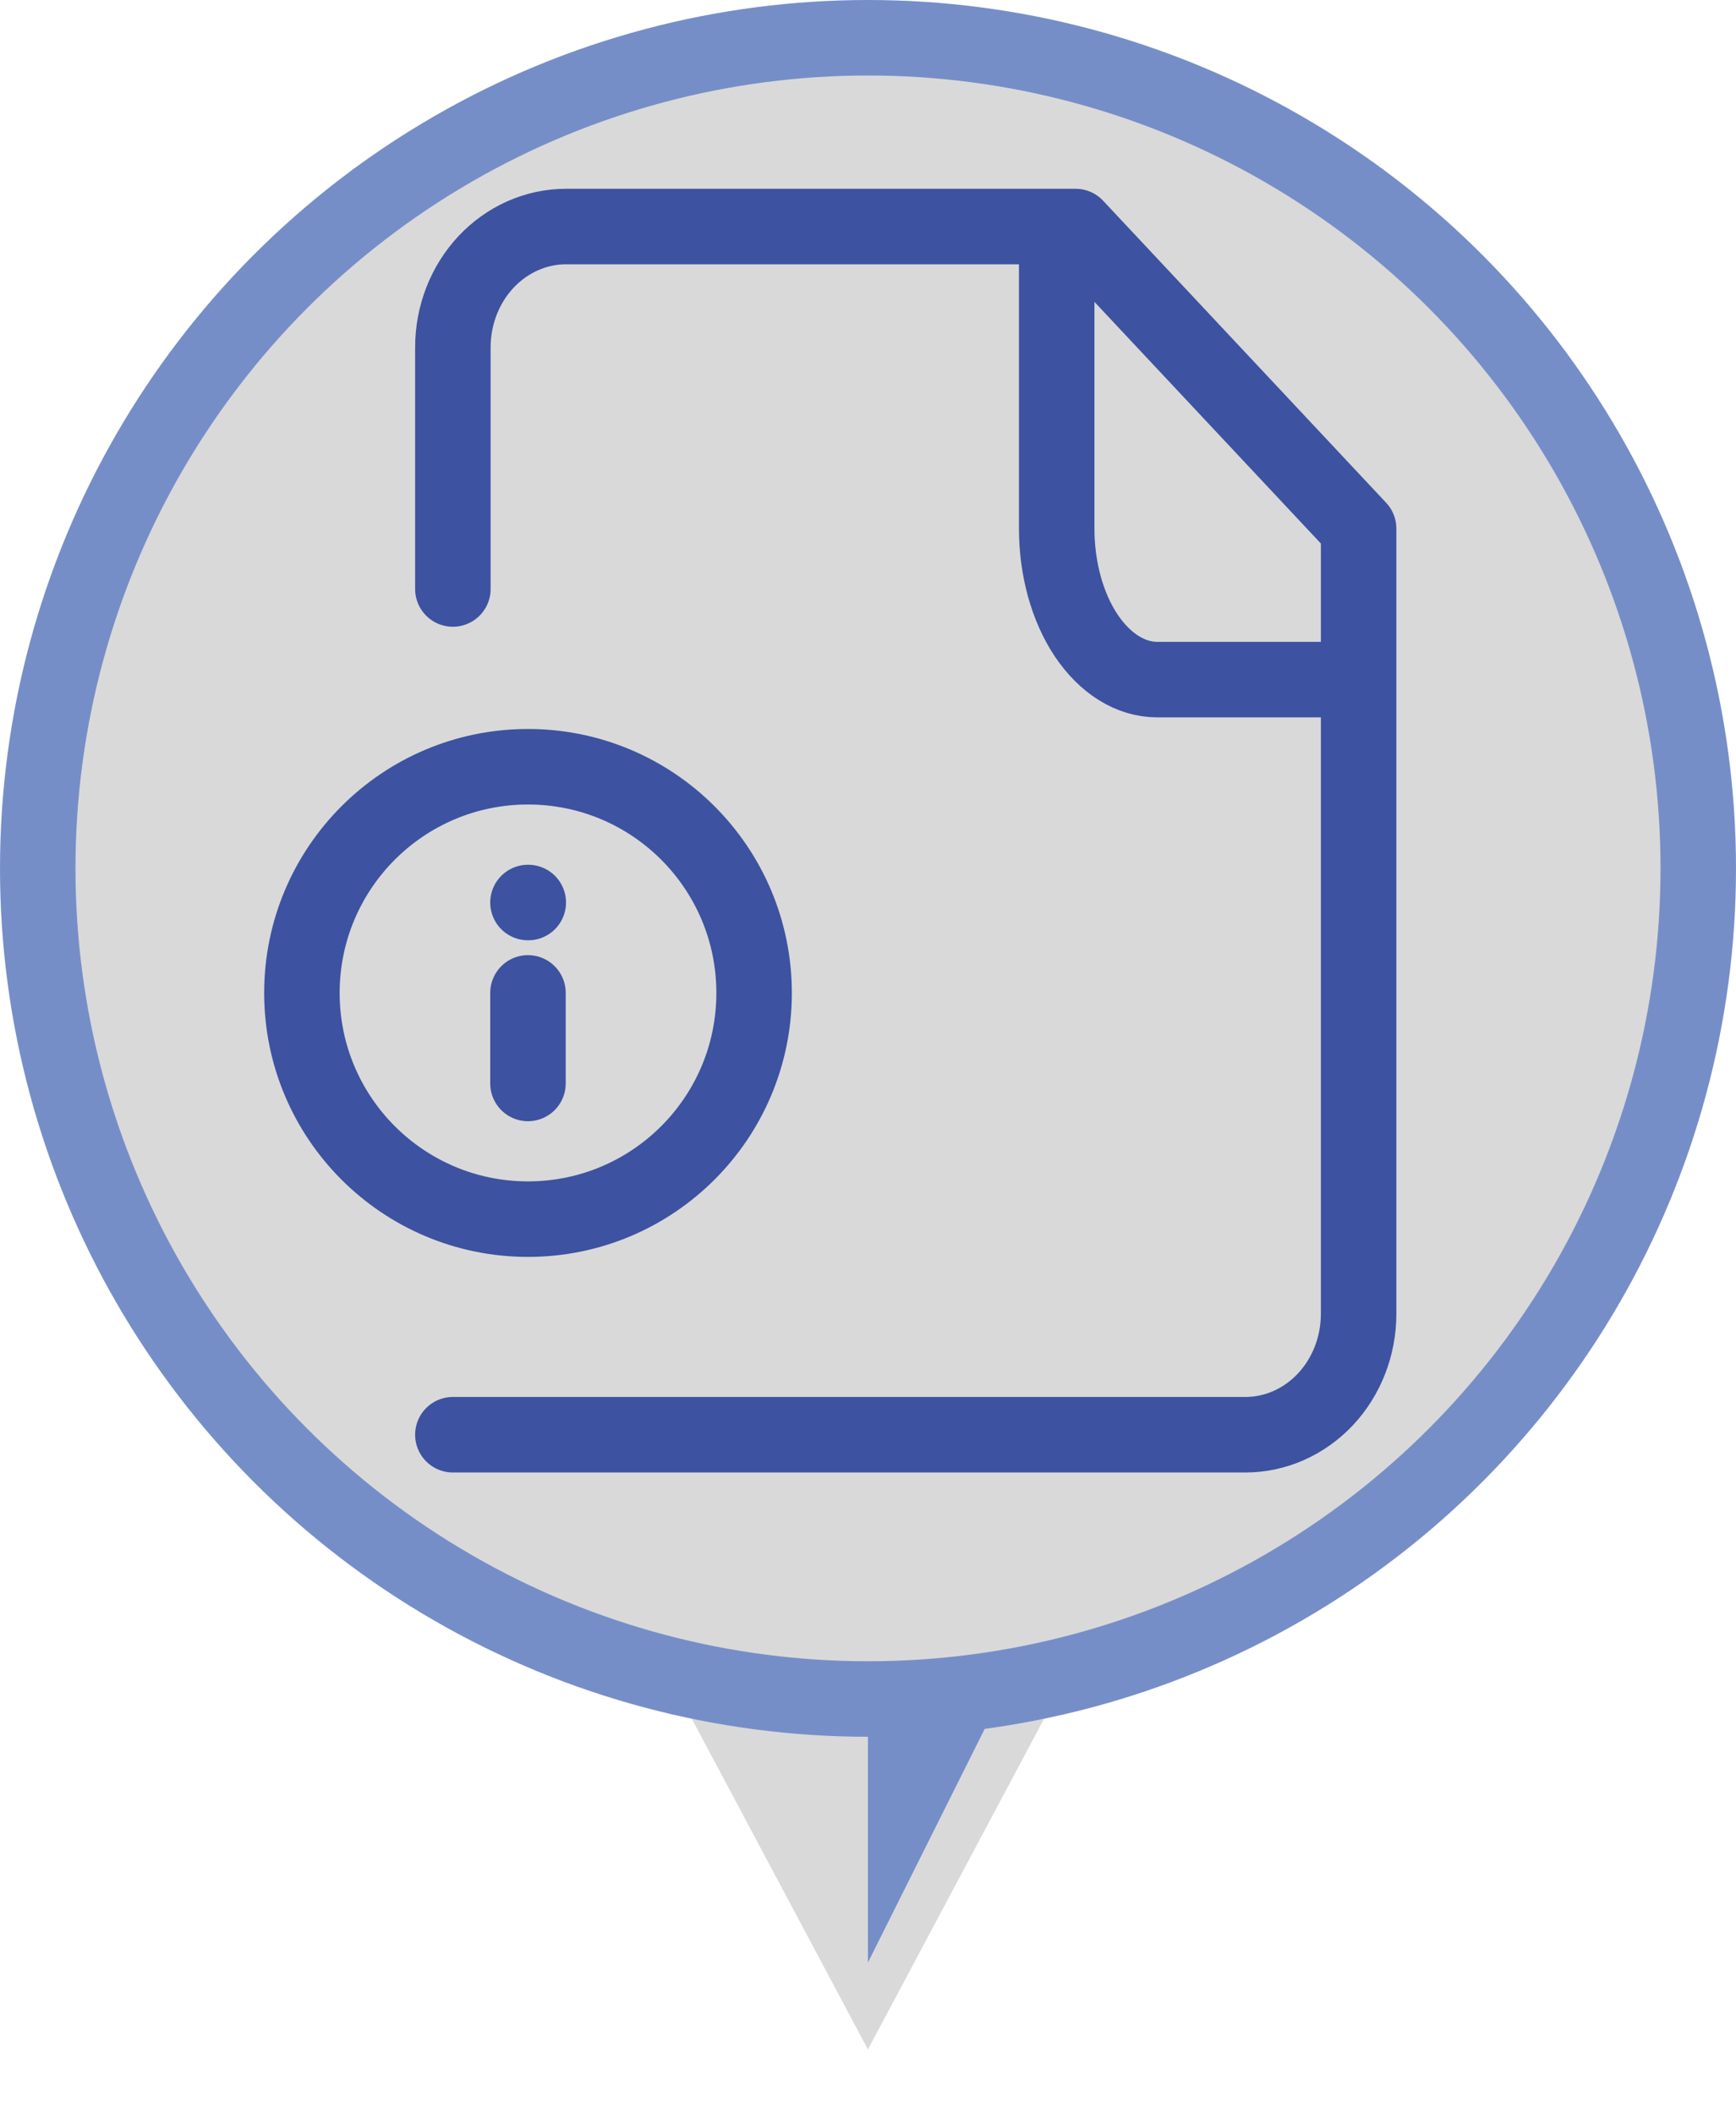 <svg width="23" height="28" viewBox="0 0 23 28" fill="none" xmlns="http://www.w3.org/2000/svg">
<path d="M11.499 27.141L9.109 22.656L13.889 22.656L11.499 27.141Z" fill="#D9D9D9"/>
<path d="M11.499 25.99L13.109 22.77L11.499 22.54V25.99Z" fill="#768EC8"/>
<circle cx="11.5" cy="11.5" r="11.5" fill="#768EC8"/>
<circle cx="11.5" cy="11.5" r="10.5" fill="#D9D9D9"/>
<path d="M6 19H16.5C16.898 19 17.279 18.831 17.561 18.531C17.842 18.231 18 17.824 18 17.4V7L14.25 3H7.5C7.102 3 6.721 3.169 6.439 3.469C6.158 3.769 6 4.176 6 4.6V7.8M14 3V7C14 7.53 14.14 8.039 14.39 8.414C14.641 8.789 14.98 9 15.333 9H18M6.995 14.348V13.149M6.995 11.952H6.999M9.991 13.15C9.991 14.804 8.65 16.145 6.995 16.145C5.341 16.145 4 14.804 4 13.15C4 11.495 5.341 10.154 6.995 10.154C8.65 10.154 9.991 11.495 9.991 13.15Z" stroke="#3D52A0" stroke-linecap="round" stroke-linejoin="round"/>
</svg>
